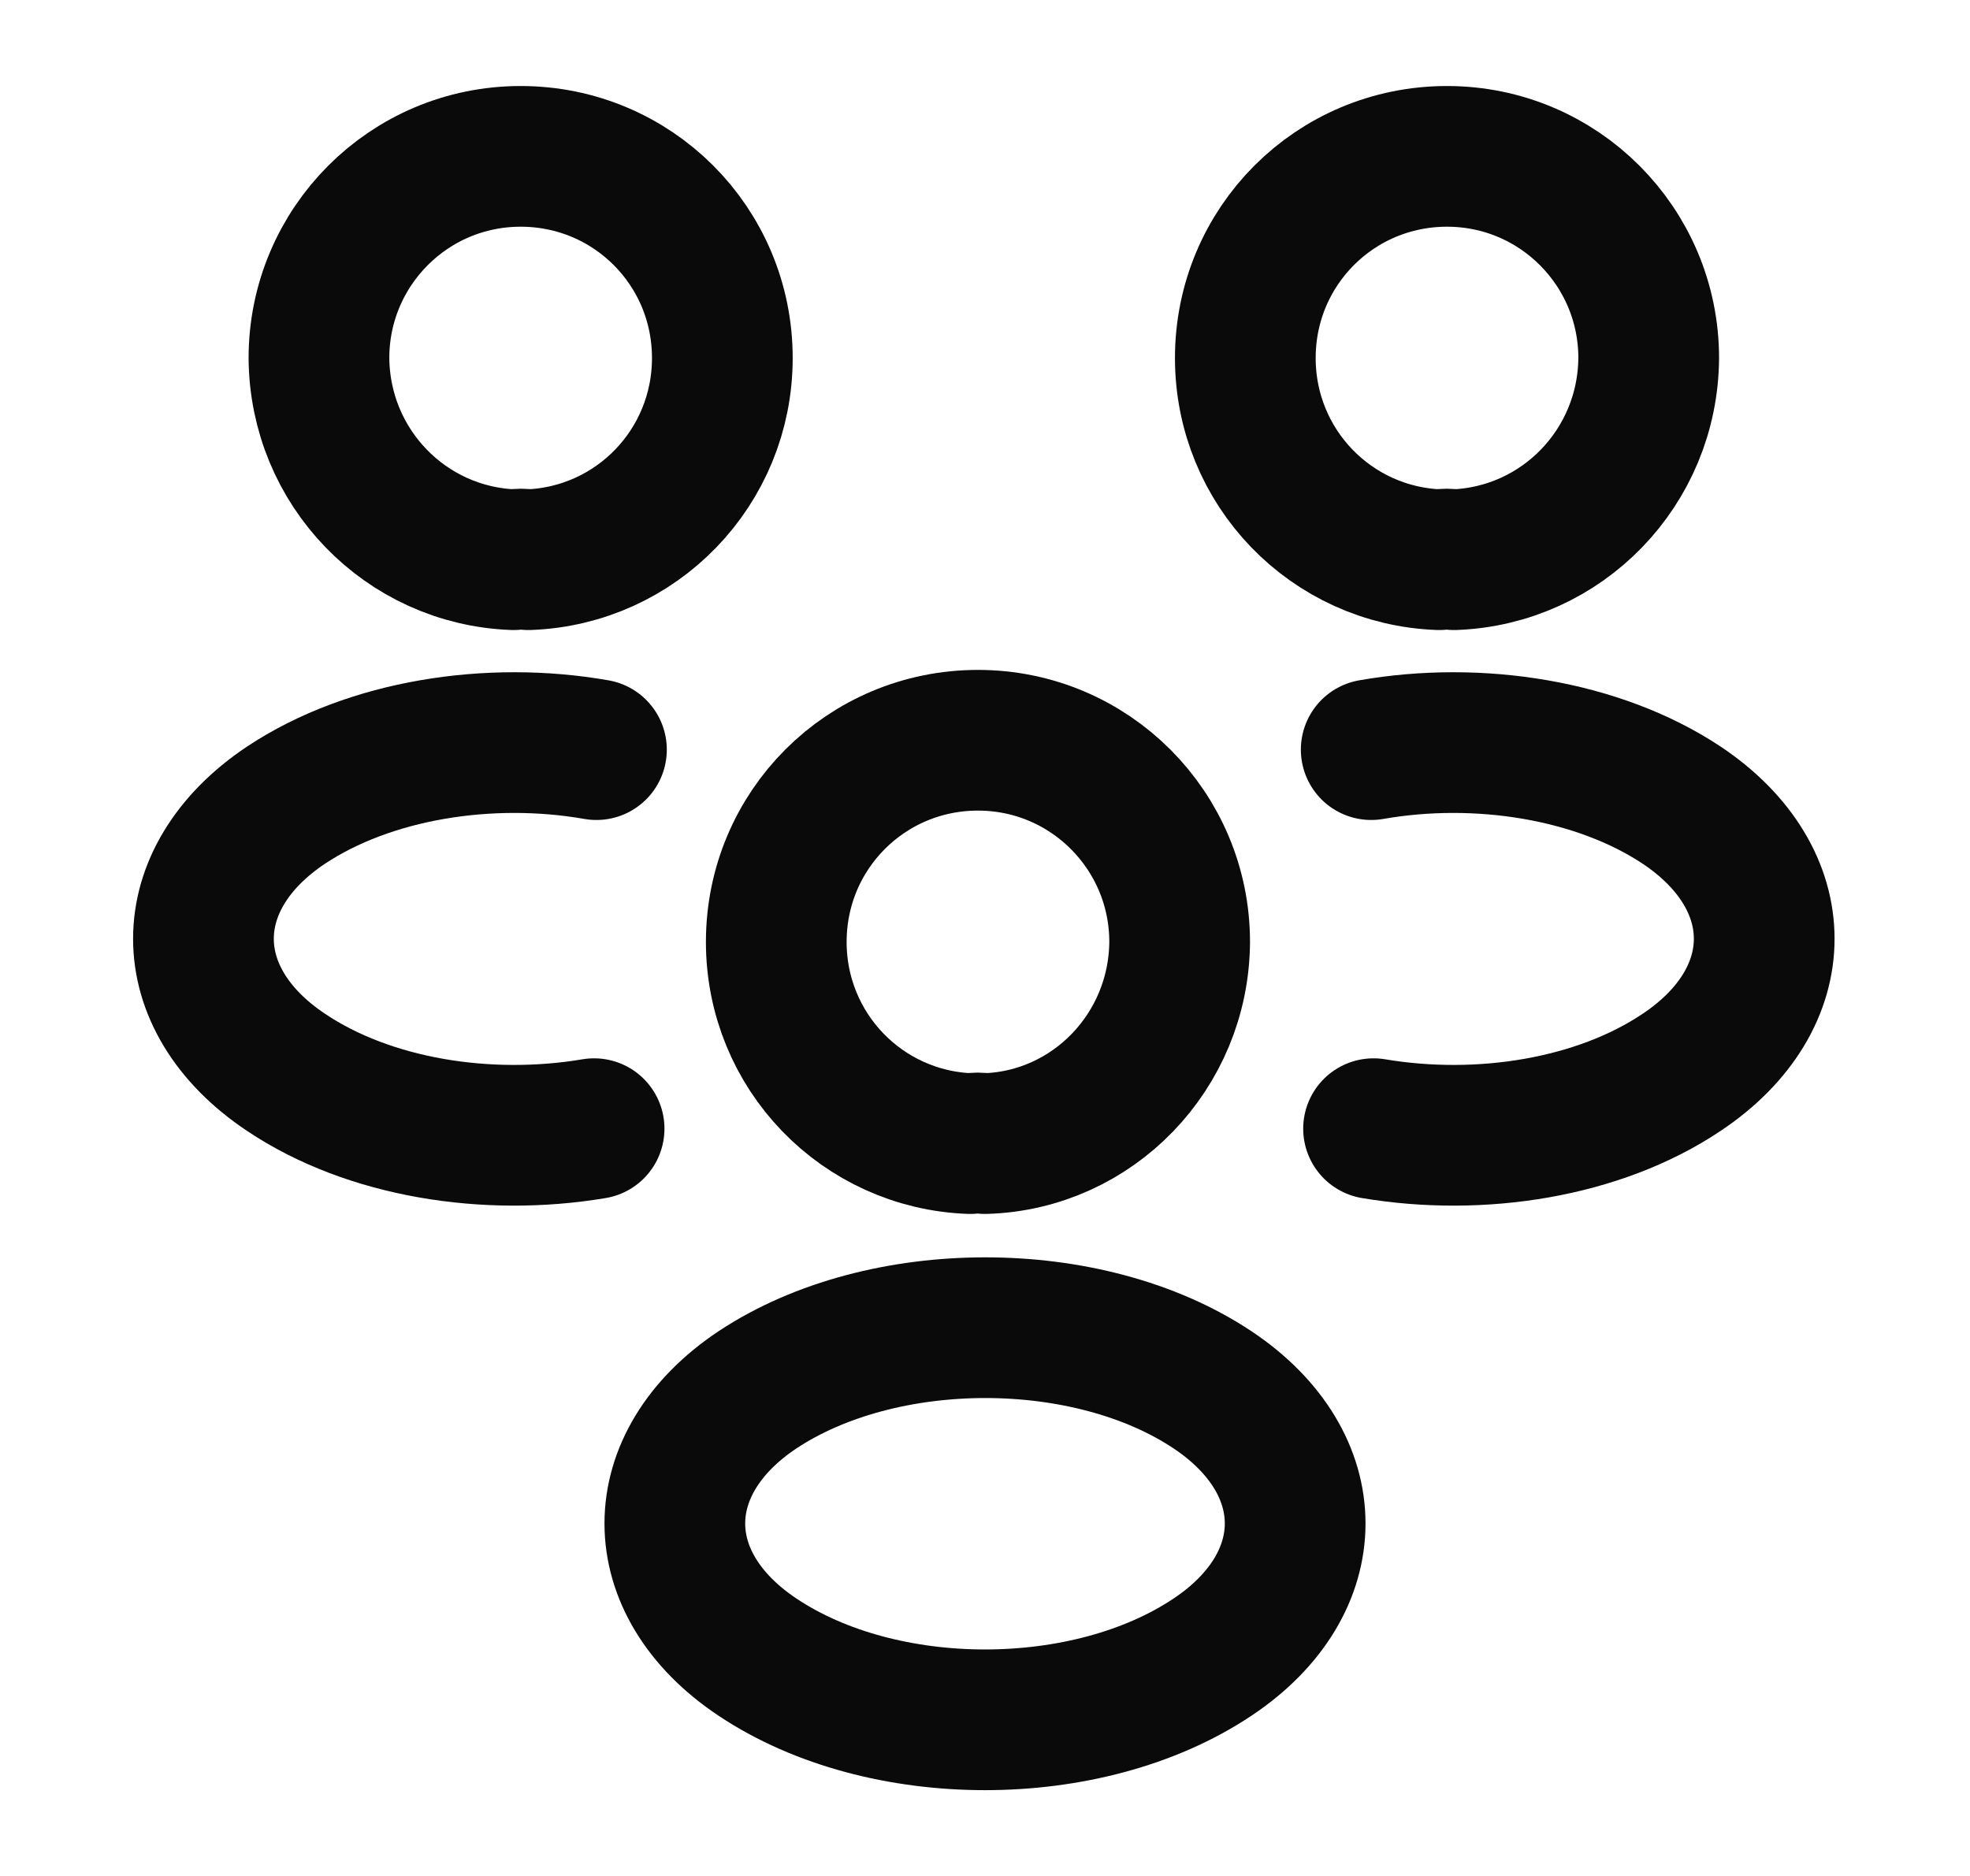 <svg width="21" height="20" viewBox="0 0 21 20" fill="none" xmlns="http://www.w3.org/2000/svg">
<path d="M15.5 5.967C15.45 5.958 15.392 5.958 15.342 5.967C14.192 5.925 13.275 4.983 13.275 3.817C13.275 2.625 14.233 1.667 15.425 1.667C16.617 1.667 17.575 2.633 17.575 3.817C17.567 4.983 16.65 5.925 15.5 5.967Z" stroke="#0A0A0A" stroke-width="1.5" stroke-linecap="round" stroke-linejoin="round"/>
<path d="M14.642 12.033C15.783 12.225 17.042 12.025 17.925 11.433C19.1 10.65 19.1 9.367 17.925 8.583C17.033 7.992 15.758 7.792 14.617 7.992" stroke="#0A0A0A" stroke-width="1.5" stroke-linecap="round" stroke-linejoin="round"/>
<path d="M5.475 5.967C5.525 5.958 5.583 5.958 5.633 5.967C6.783 5.925 7.7 4.983 7.7 3.817C7.7 2.625 6.742 1.667 5.55 1.667C4.358 1.667 3.4 2.633 3.4 3.817C3.408 4.983 4.325 5.925 5.475 5.967Z" stroke="#0A0A0A" stroke-width="1.5" stroke-linecap="round" stroke-linejoin="round"/>
<path d="M6.333 12.033C5.192 12.225 3.933 12.025 3.05 11.433C1.875 10.65 1.875 9.367 3.05 8.583C3.942 7.992 5.217 7.792 6.358 7.992" stroke="#0A0A0A" stroke-width="1.5" stroke-linecap="round" stroke-linejoin="round"/>
<path d="M10.5 12.192C10.45 12.183 10.392 12.183 10.342 12.192C9.192 12.15 8.275 11.208 8.275 10.042C8.275 8.85 9.233 7.892 10.425 7.892C11.617 7.892 12.575 8.858 12.575 10.042C12.567 11.208 11.65 12.158 10.5 12.192Z" stroke="#0A0A0A" stroke-width="1.5" stroke-linecap="round" stroke-linejoin="round"/>
<path d="M8.075 14.817C6.9 15.6 6.9 16.884 8.075 17.667C9.408 18.558 11.592 18.558 12.925 17.667C14.1 16.884 14.1 15.6 12.925 14.817C11.6 13.934 9.408 13.934 8.075 14.817Z" stroke="#0A0A0A" stroke-width="1.5" stroke-linecap="round" stroke-linejoin="round"/>
</svg>
